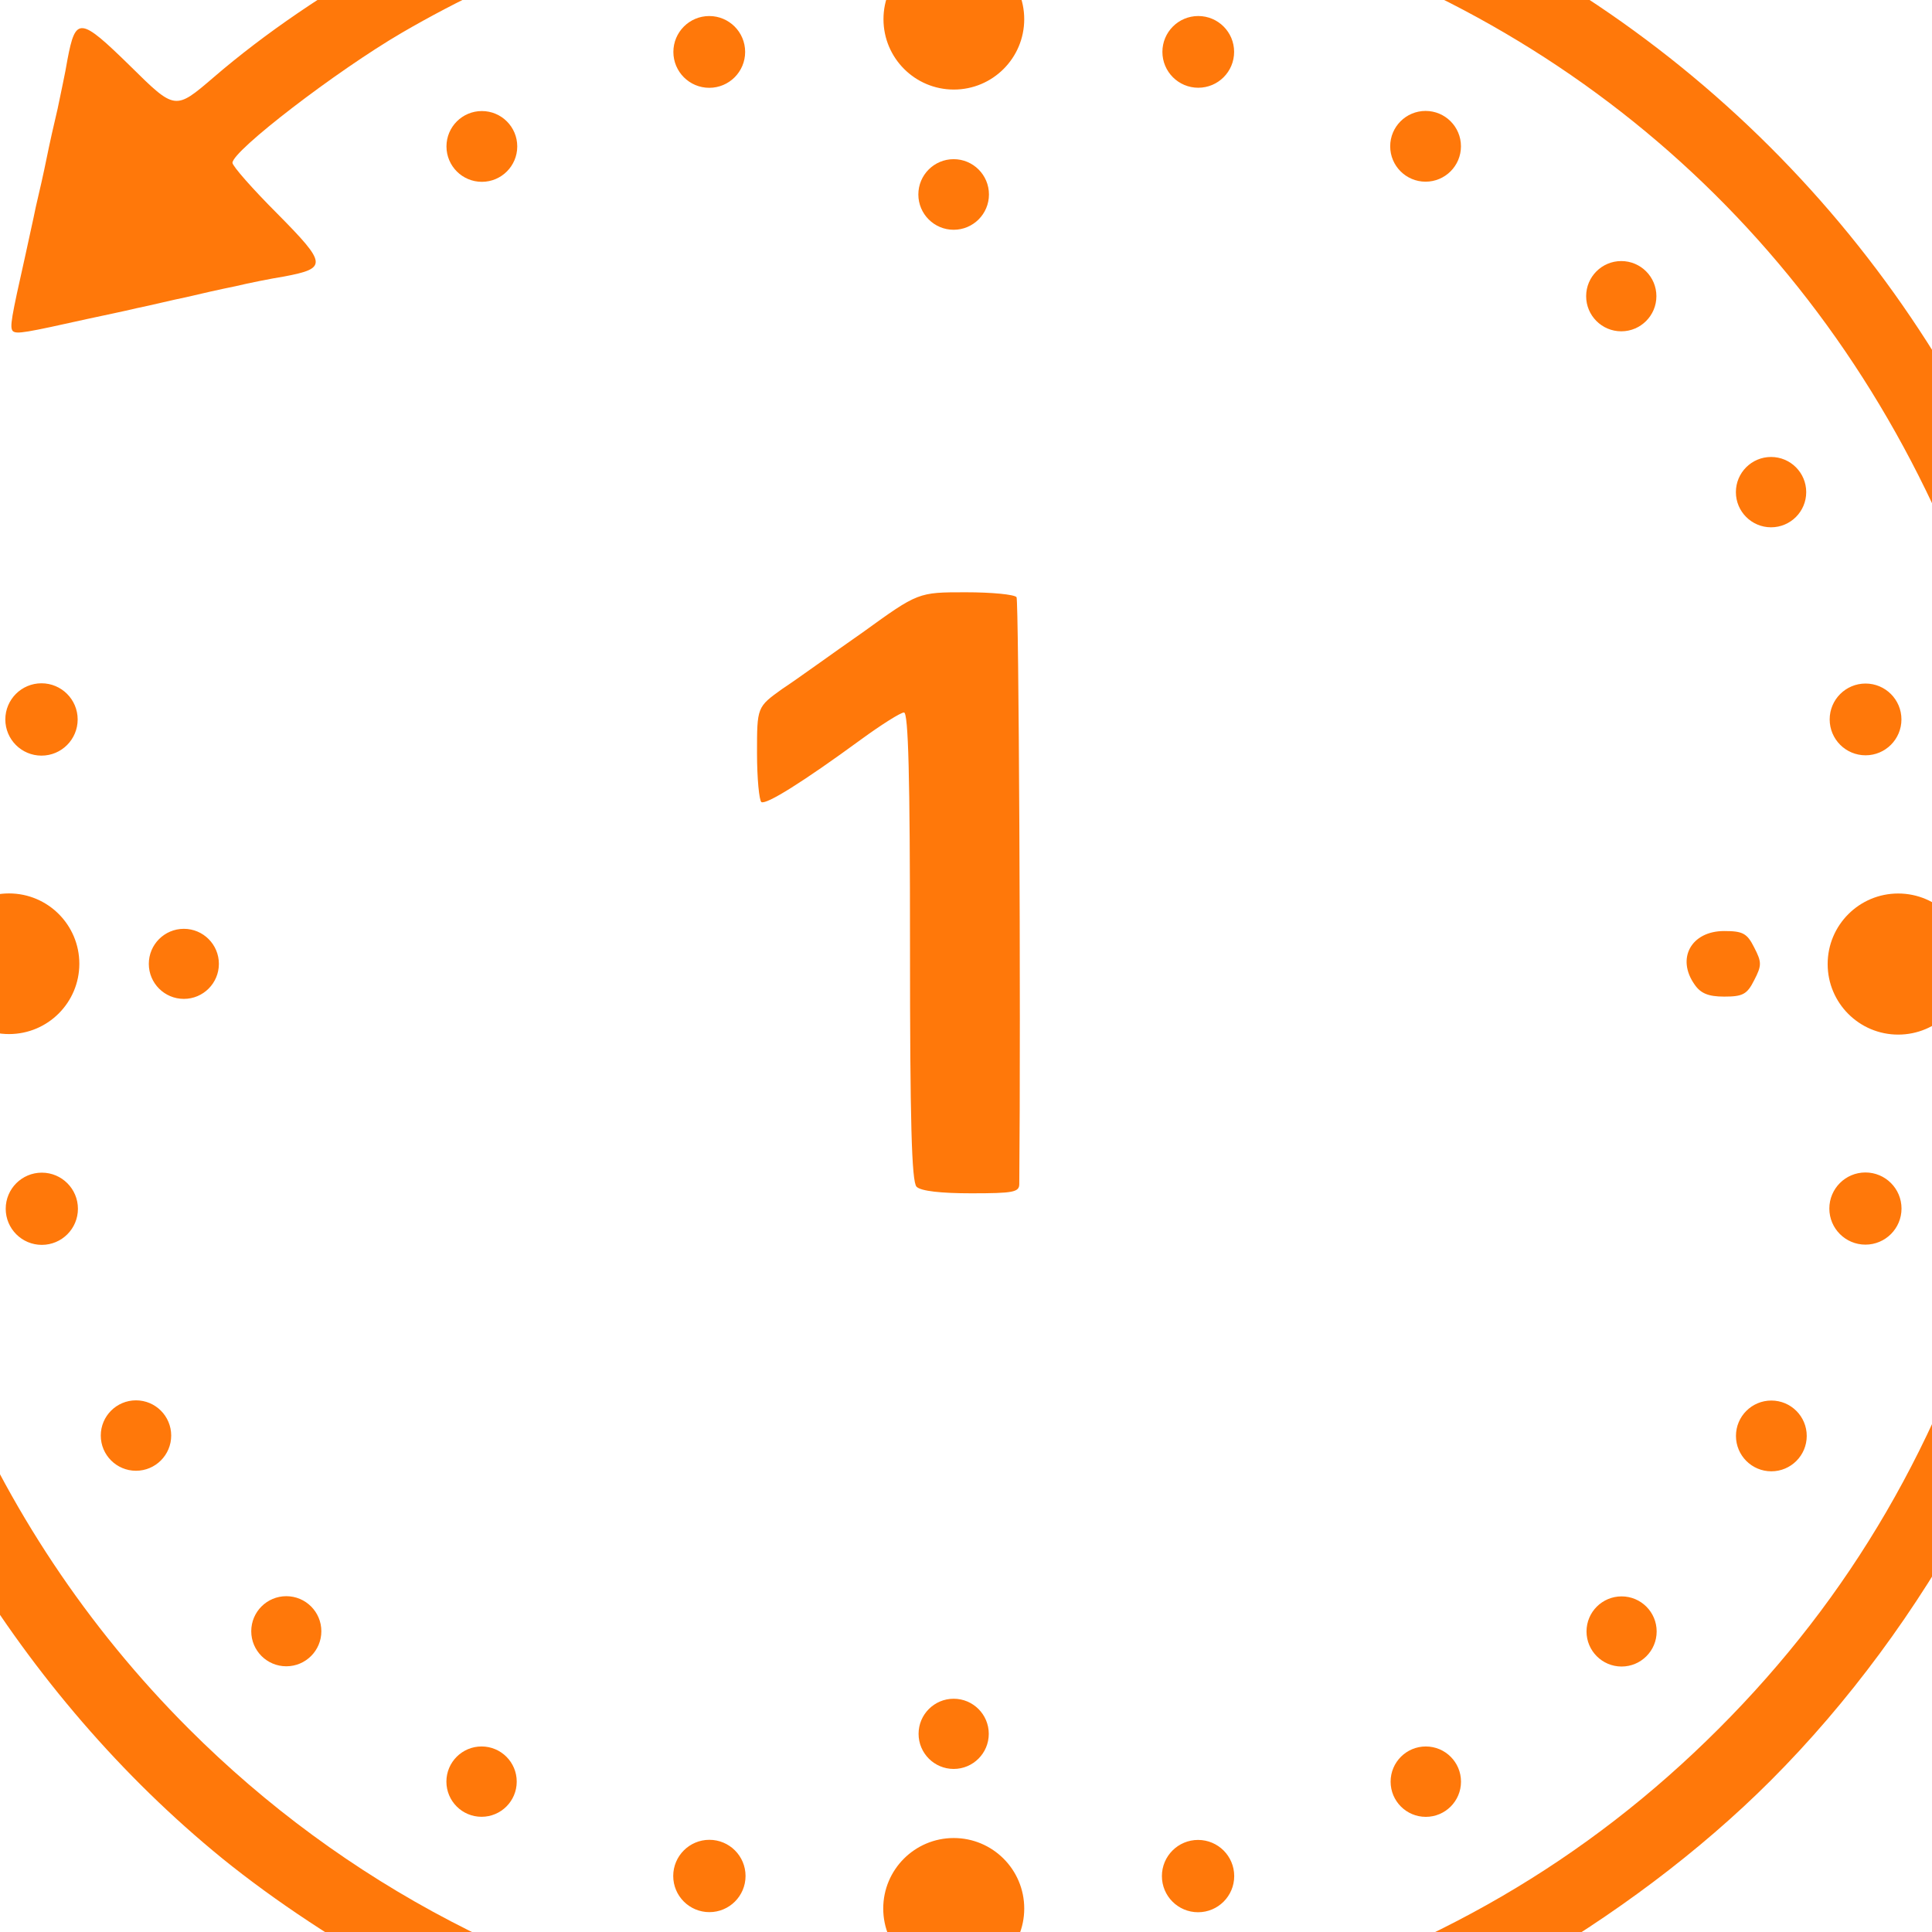 <svg class="img-fluid" xmlns="http://www.w3.org/2000/svg" style="transform:matrix(1.448,0,0,1.448,-32.567,-5.775);transform-origin:50% 50%;cursor:move;max-height:326.14px;transition:none 0s ease 0s" width="512" height="512" viewBox="0 0 5120 5120"><g fill="#ff780a" style="transform:none"><path d="M2355 4664c-149-15-279-39-370-68-27-9-66-21-85-27-210-64-484-214-679-372-367-299-638-744-731-1202-25-125-29-154-41-290-17-211 11-486 75-719 9-33 21-65 27-72 17-21 60-26 84-10 41 27 41 38 2 186-8 30-19 87-25 125-6 39-16 100-21 136-6 37-11 127-11 200 0 532 207 1036 580 1409 284 284 644 472 1050 549 279 52 610 37 875-40 349-102 633-267 875-509s407-526 509-875c129-444 81-959-130-1392-279-572-791-959-1429-1082-450-86-946 4-1360 245-120 70-310 216-310 238 0 6 37 48 82 93 91 92 92 100 13 115-25 4-65 12-90 18-25 5-65 14-90 20-25 5-65 15-90 20-25 6-64 14-87 19-117 26-133 29-140 23-6-7-3-23 23-139 5-24 14-63 19-88 6-25 15-65 20-90s14-65 20-90c5-25 14-65 18-90 15-79 23-78 115 12 82 81 82 81 152 21 188-162 457-310 709-392 251-82 546-118 789-97 78 7 162 16 187 21 270 51 424 101 635 210 525 269 914 746 1073 1315 18 65 26 103 51 230 25 131 35 333 22 478-7 78-16 162-21 187s-14 72-21 105c-74 379-288 774-574 1060-259 259-637 476-965 553-161 38-170 39-340 57-167 17-229 17-395-1z"/><path d="M2689.075 4288.984c0 71.26-57.767 129.026-129.027 129.026-71.26 0-129.026-57.767-129.026-129.026 0-71.26 57.767-129.027 129.026-129.027 71.26 0 129.027 57.768 129.027 129.027zM2179.02 4229.407c0 36.552-29.631 66.184-66.184 66.184s-66.185-29.632-66.185-66.184c0-36.553 29.632-66.185 66.185-66.185s66.185 29.632 66.185 66.185zM3073.367 4229.607c0 36.545-29.625 66.17-66.169 66.17s-66.169-29.625-66.169-66.17c0-36.544 29.625-66.169 66.17-66.169 36.543 0 66.168 29.625 66.168 66.17zM1760.24 4056.73c0 35.544-28.814 64.358-64.358 64.358-35.543 0-64.358-28.814-64.358-64.358 0-35.544 28.815-64.358 64.358-64.358 35.544 0 64.358 28.814 64.358 64.358zM3488.436 4056.798c0 35.576-28.84 64.416-64.415 64.416-35.576 0-64.416-28.84-64.416-64.416 0-35.576 28.84-64.415 64.416-64.415 35.575 0 64.415 28.84 64.415 64.415zM2624.17 3969.278c0 35.479-28.762 64.24-64.24 64.24-35.479 0-64.24-28.761-64.24-64.24s28.761-64.24 64.24-64.24c35.478 0 64.24 28.761 64.24 64.24zM1402.661 3781.494c0 35.43-28.721 64.151-64.151 64.151-35.43 0-64.152-28.721-64.152-64.151 0-35.43 28.722-64.152 64.152-64.152s64.151 28.722 64.151 64.152zM3846.525 3781.896c0 35.451-28.739 64.19-64.19 64.19-35.451 0-64.19-28.739-64.19-64.19 0-35.452 28.739-64.19 64.19-64.19 35.451 0 64.19 28.738 64.19 64.19zM1127.853 3423.352c0 35.591-28.852 64.443-64.443 64.443-35.59 0-64.443-28.852-64.443-64.443 0-35.59 28.852-64.443 64.443-64.443 35.591 0 64.443 28.852 64.443 64.443zM4121.197 3424.037c0 35.772-28.999 64.771-64.771 64.771-35.772 0-64.772-28.999-64.772-64.771 0-35.772 29-64.771 64.772-64.771 35.772 0 64.771 28.999 64.771 64.771zM957.158 3008.29c0 36.495-29.586 66.08-66.081 66.08-36.496 0-66.081-29.585-66.081-66.08 0-36.496 29.585-66.081 66.08-66.081 36.496 0 66.082 29.585 66.082 66.08zM4294.653 3007.9c0 36.477-29.57 66.047-66.046 66.047-36.477 0-66.047-29.57-66.047-66.046 0-36.477 29.57-66.047 66.047-66.047 36.476 0 66.046 29.57 66.046 66.047zM2492 2968c-9-9-12-120-12-440 0-311-3-428-11-428-6 0-41 22-78 49-108 79-174 120-183 115-4-3-8-43-8-90 0-84 0-84 46-117 26-17 92-65 148-104 101-73 101-73 188-73 48 0 89 4 93 9 4 7 8 750 5 1074 0 15-11 17-88 17-55 0-92-4-100-12zM959.73 2559.863c0 71.084-57.624 128.708-128.708 128.708-71.083 0-128.707-57.624-128.707-128.708 0-71.083 57.624-128.708 128.707-128.708 71.084 0 128.708 57.625 128.708 128.708zM4417.713 2560.424c0 71.31-57.807 129.117-129.117 129.117-71.31 0-129.117-57.808-129.117-129.117 0-71.31 57.807-129.118 129.117-129.118 71.31 0 129.117 57.808 129.117 129.118zM1215.132 2560.056c0 35.414-28.708 64.123-64.123 64.123-35.414 0-64.123-28.709-64.123-64.123s28.71-64.123 64.123-64.123c35.415 0 64.123 28.709 64.123 64.123zM3916 2598c-34-48-6-98 54-98 34 0 42 4 55 30 14 27 14 33 0 60-13 26-21 30-55 30-29 0-43-6-54-22zM956.678 2112.77c0 36.56-29.638 66.197-66.197 66.197-36.56 0-66.197-29.637-66.197-66.196 0-36.56 29.637-66.197 66.197-66.197s66.197 29.637 66.197 66.197zM4294.515 2112.701c0 36.27-29.402 65.672-65.671 65.672-36.27 0-65.672-29.402-65.672-65.672 0-36.269 29.402-65.671 65.672-65.671 36.27 0 65.671 29.402 65.671 65.671zM4120.24 1696.73c0 35.544-28.813 64.358-64.357 64.358s-64.358-28.814-64.358-64.358c0-35.544 28.814-64.358 64.358-64.358 35.544 0 64.358 28.814 64.358 64.358zM3846.045 1338.112c0 35.506-28.783 64.289-64.288 64.289-35.506 0-64.29-28.783-64.29-64.29 0-35.505 28.784-64.288 64.29-64.288 35.505 0 64.288 28.783 64.288 64.289zM2624.495 1151.951c0 35.681-28.926 64.606-64.607 64.606-35.68 0-64.606-28.925-64.606-64.606s28.925-64.606 64.606-64.606 64.607 28.925 64.607 64.606zM1761.198 1064.037c0 35.773-29 64.772-64.771 64.772-35.773 0-64.772-29-64.772-64.772 0-35.772 29-64.771 64.772-64.771 35.772 0 64.771 28.999 64.771 64.771zM3488.354 1063.802c0 35.761-28.99 64.752-64.75 64.752-35.762 0-64.752-28.99-64.752-64.752 0-35.76 28.99-64.751 64.751-64.751 35.761 0 64.751 28.99 64.751 64.751zM2178.285 891.065c0 36.274-29.406 65.68-65.68 65.68-36.273 0-65.68-29.406-65.68-65.68 0-36.274 29.407-65.68 65.68-65.68 36.274 0 65.68 29.406 65.68 65.68zM2689.052 831.14c0 71.134-57.665 128.799-128.798 128.799-71.133 0-128.798-57.665-128.798-128.799 0-71.133 57.665-128.798 128.798-128.798 71.133 0 128.798 57.665 128.798 128.798zM3073.19 890.99c0 36.245-29.383 65.628-65.628 65.628-36.246 0-65.63-29.383-65.63-65.629 0-36.246 29.384-65.629 65.63-65.629 36.245 0 65.628 29.383 65.628 65.63zM2961 936"/></g></svg>
